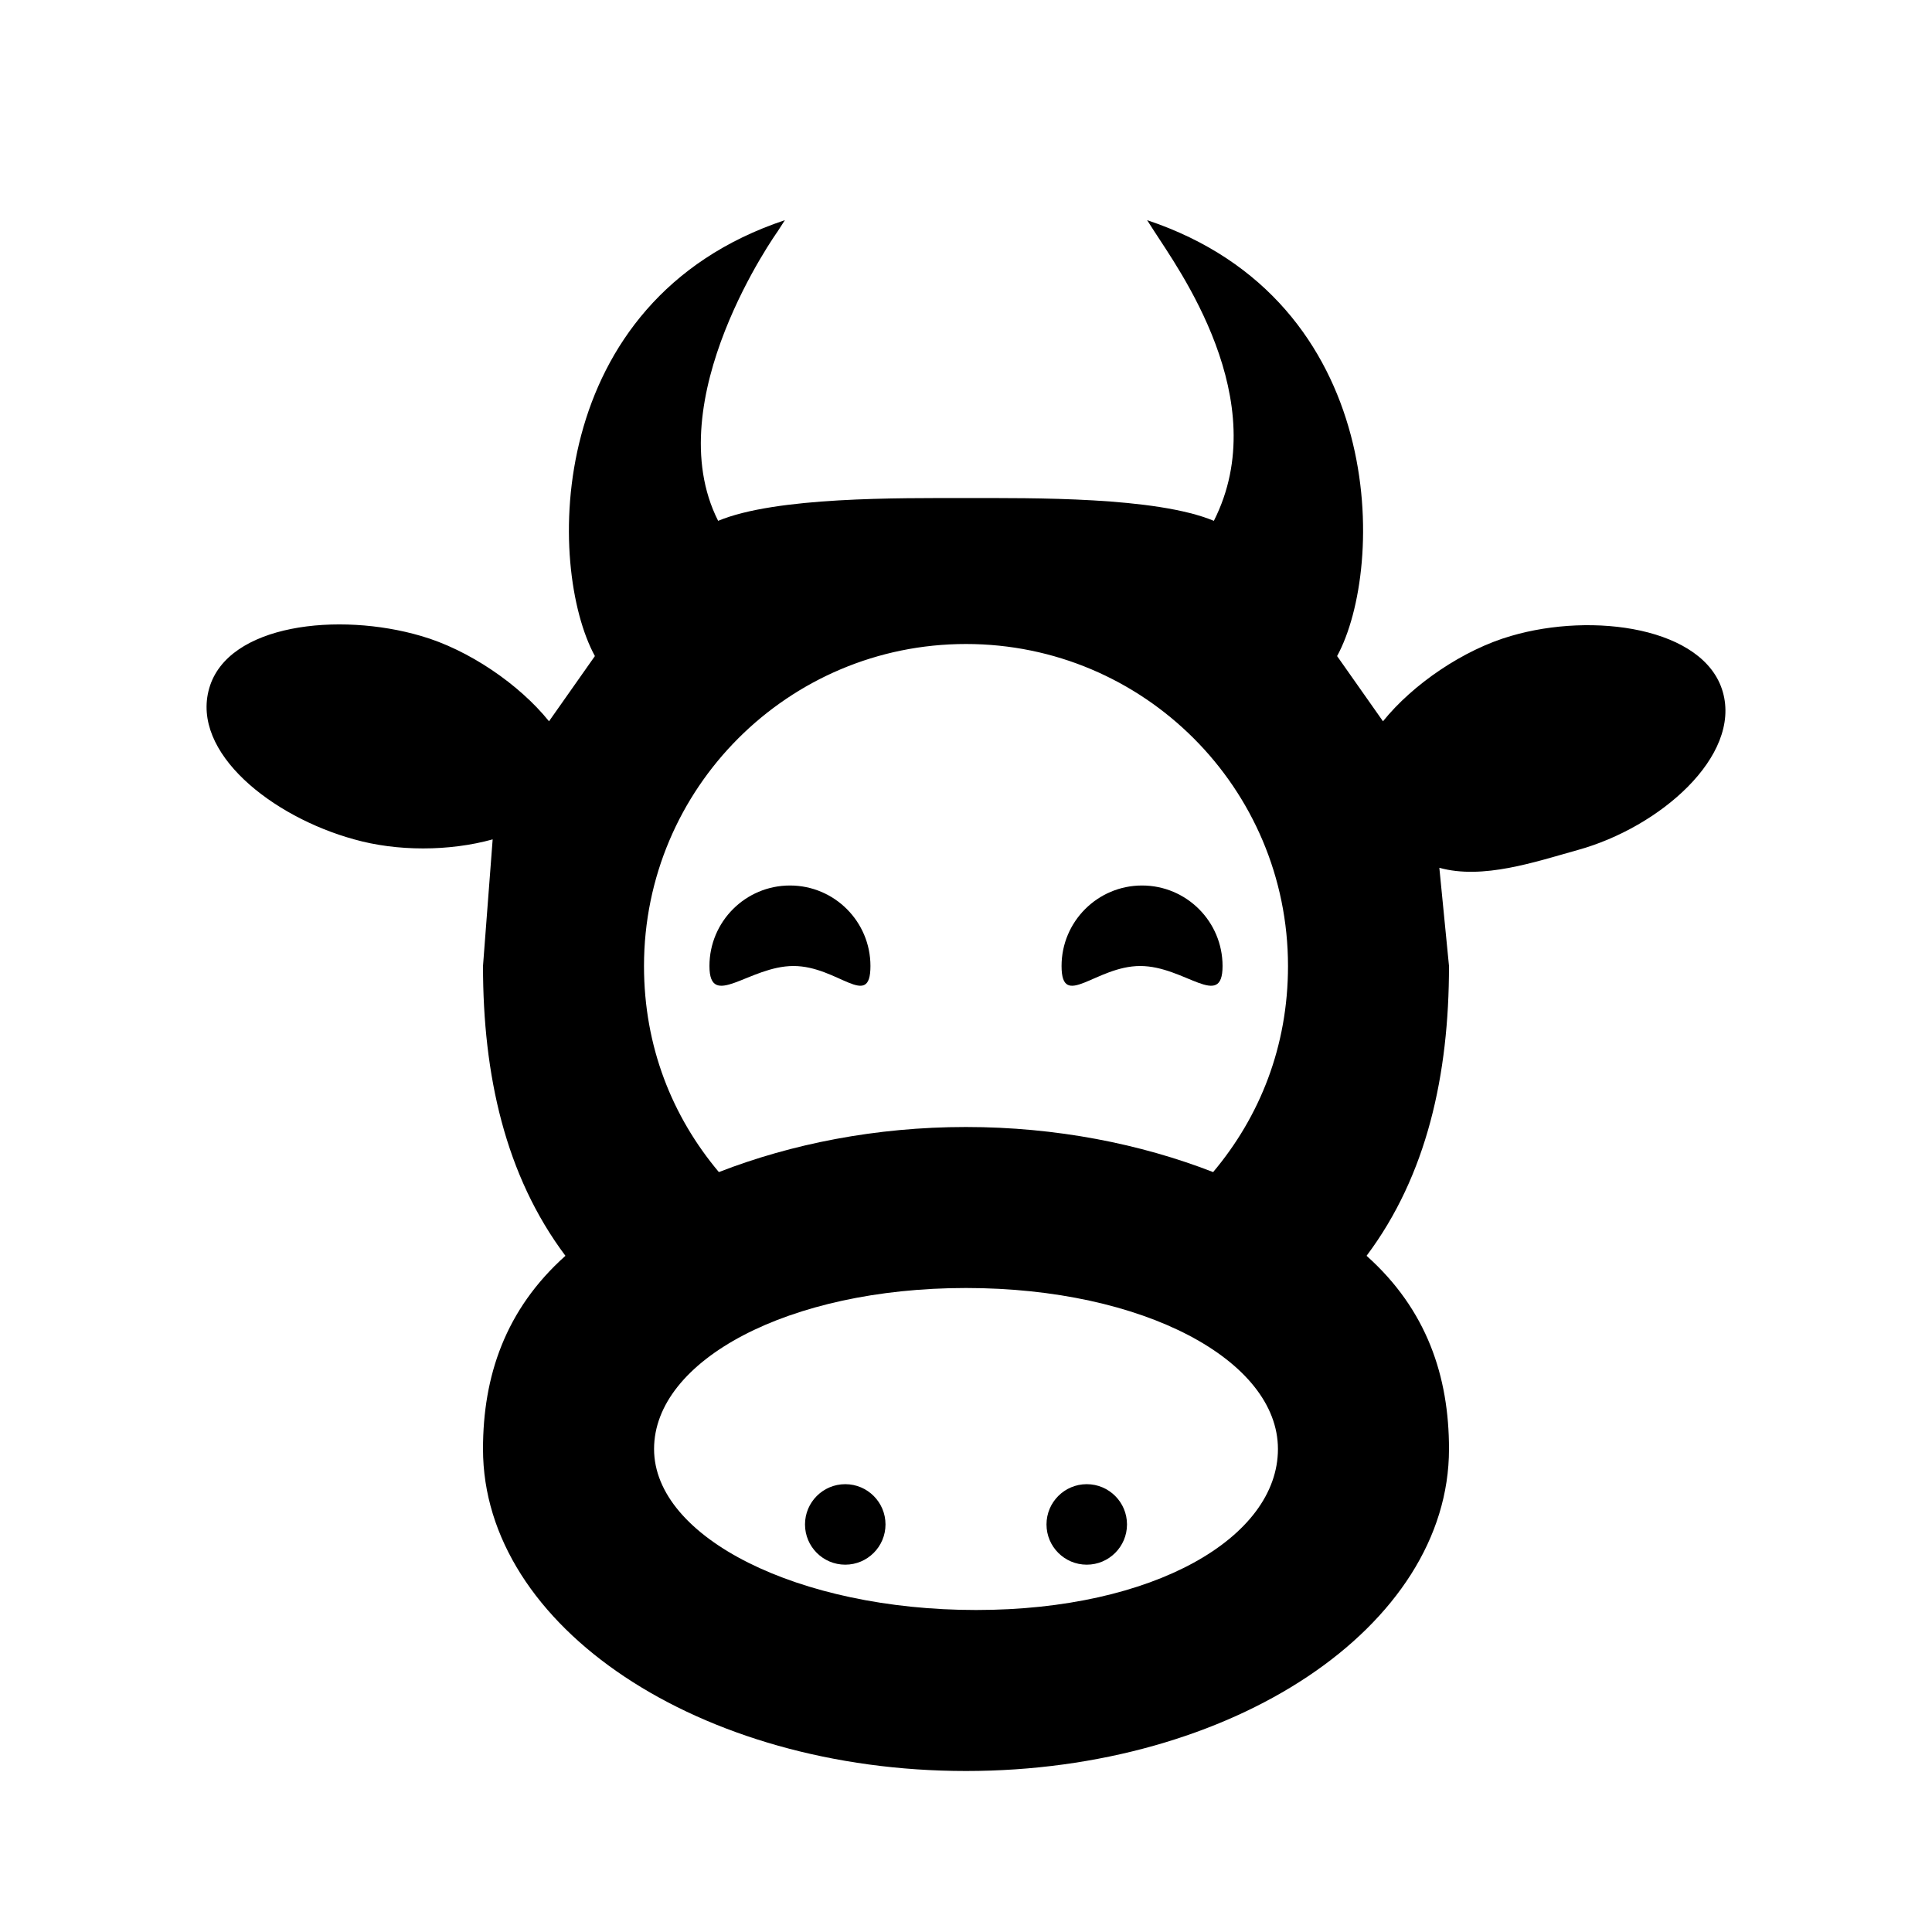 <?xml version="1.0" encoding="UTF-8" standalone="no"?>
<svg
   viewBox="0 0 24 24"
   version="1.1"
   id="svg4"
   sodipodi:docname="gnu.svg"
   inkscape:version="1.2.1 (9c6d41e410, 2022-07-14)"
   xmlns:inkscape="http://www.inkscape.org/namespaces/inkscape"
   xmlns:sodipodi="http://sodipodi.sourceforge.net/DTD/sodipodi-0.dtd"
   xmlns="http://www.w3.org/2000/svg"
   xmlns:svg="http://www.w3.org/2000/svg">
  <defs
     id="defs8" />
  <sodipodi:namedview
     id="namedview6"
     pagecolor="#505050"
     bordercolor="#ffffff"
     borderopacity="1"
     inkscape:showpageshadow="0"
     inkscape:pageopacity="0"
     inkscape:pagecheckerboard="1"
     inkscape:deskcolor="#505050"
     showgrid="false"
     inkscape:zoom="22.666667"
     inkscape:cx="8.4044118"
     inkscape:cy="20.691176"
     inkscape:window-width="1280"
     inkscape:window-height="696"
     inkscape:window-x="0"
     inkscape:window-y="0"
     inkscape:window-maximized="1"
     inkscape:current-layer="svg4" />
  <path
     d="m 10.5,18.437 c 0.276,0 0.5,0.224 0.5,0.5 0,0.276 -0.224,0.5 -0.5,0.5 -0.276,0 -0.5,-0.224 -0.5,-0.5 0,-0.276 0.224,-0.5 0.5,-0.5 m 3,0 c 0.276,0 0.5,0.224 0.5,0.5 0,0.276 -0.224,0.5 -0.5,0.5 -0.276,0 -0.5,-0.224 -0.5,-0.5 0,-0.276 0.224,-0.5 0.5,-0.5 M 9.813,11 c 0.552,0 1,0.448 1,1 0,0.552 -0.404,0 -0.956,0 -0.552,0 -1.044,0.552 -1.044,0 0,-0.552 0.448,-1 1,-1 m 4.374,0 c 0.552,0 1,0.448 1,1 0,0.552 -0.47,0 -1.023,0 -0.552,0 -0.977,0.552 -0.977,0 0,-0.552 0.448,-1 1,-1 M 18,18 c 0,2.21 -2.69,4 -6,4 C 8.69,22 6,20.21 6,18 6,17.1 6.274,16.27 7.024,15.6 6.274,14.6 6,13.35 6,12 l 0.12,-1.573 c -0.54,0.15 -1.19,0.15 -1.72,0 C 3.38,10.147 2.369,9.35 2.599,8.55 2.829,7.75 4.21,7.6 5.23,7.9 5.82,8.07 6.45,8.5 6.82,8.96 L 7.39,8.15 C 6.79,7.05 6.75,3.735 9.75,2.735 l -0.09,0.14 v 0 c 0,0 -1.499,2.095 -0.739,3.595 C 9.641,6.17 11.17,6.187 12,6.187 c 0.83,0 2.359,-0.017 3.079,0.283 0.76,-1.5 -0.459,-3.155 -0.739,-3.595 l -0.09,-0.14 c 3,1 2.96,4.315 2.36,5.415 l 0.57,0.81 c 0.37,-0.46 1,-0.89 1.59,-1.06 1.02,-0.3 2.401,-0.106 2.631,0.694 0.23,0.8 -0.781,1.683 -1.801,1.965 C 19.069,10.707 18.42,10.93 17.88,10.78 L 18,12 c 0,1.35 -0.274,2.6 -1.024,3.6 C 17.726,16.27 18,17.1 18,18 m -6,-2 c -2.21,0 -3.875,0.9 -3.875,2 0,1.1 1.79,2 4,2 2.21,0 3.75,-0.9 3.75,-2 C 15.875,16.9 14.21,16 12,16 m 0,-2 c 1.12,0 2.17,0.21 3.07,0.56 C 15.65,13.87 16,13 16,12 16,9.791 14.209,8 12,8 9.791,8 8,9.791 8,12 8,13 8.35,13.87 8.93,14.56 9.83,14.21 10.88,14 12,14"
     id="path2"
     sodipodi:nodetypes="csssccsssccsssccsssccssccccscccccscsccccccsscccccssscccssscc" />
</svg>
